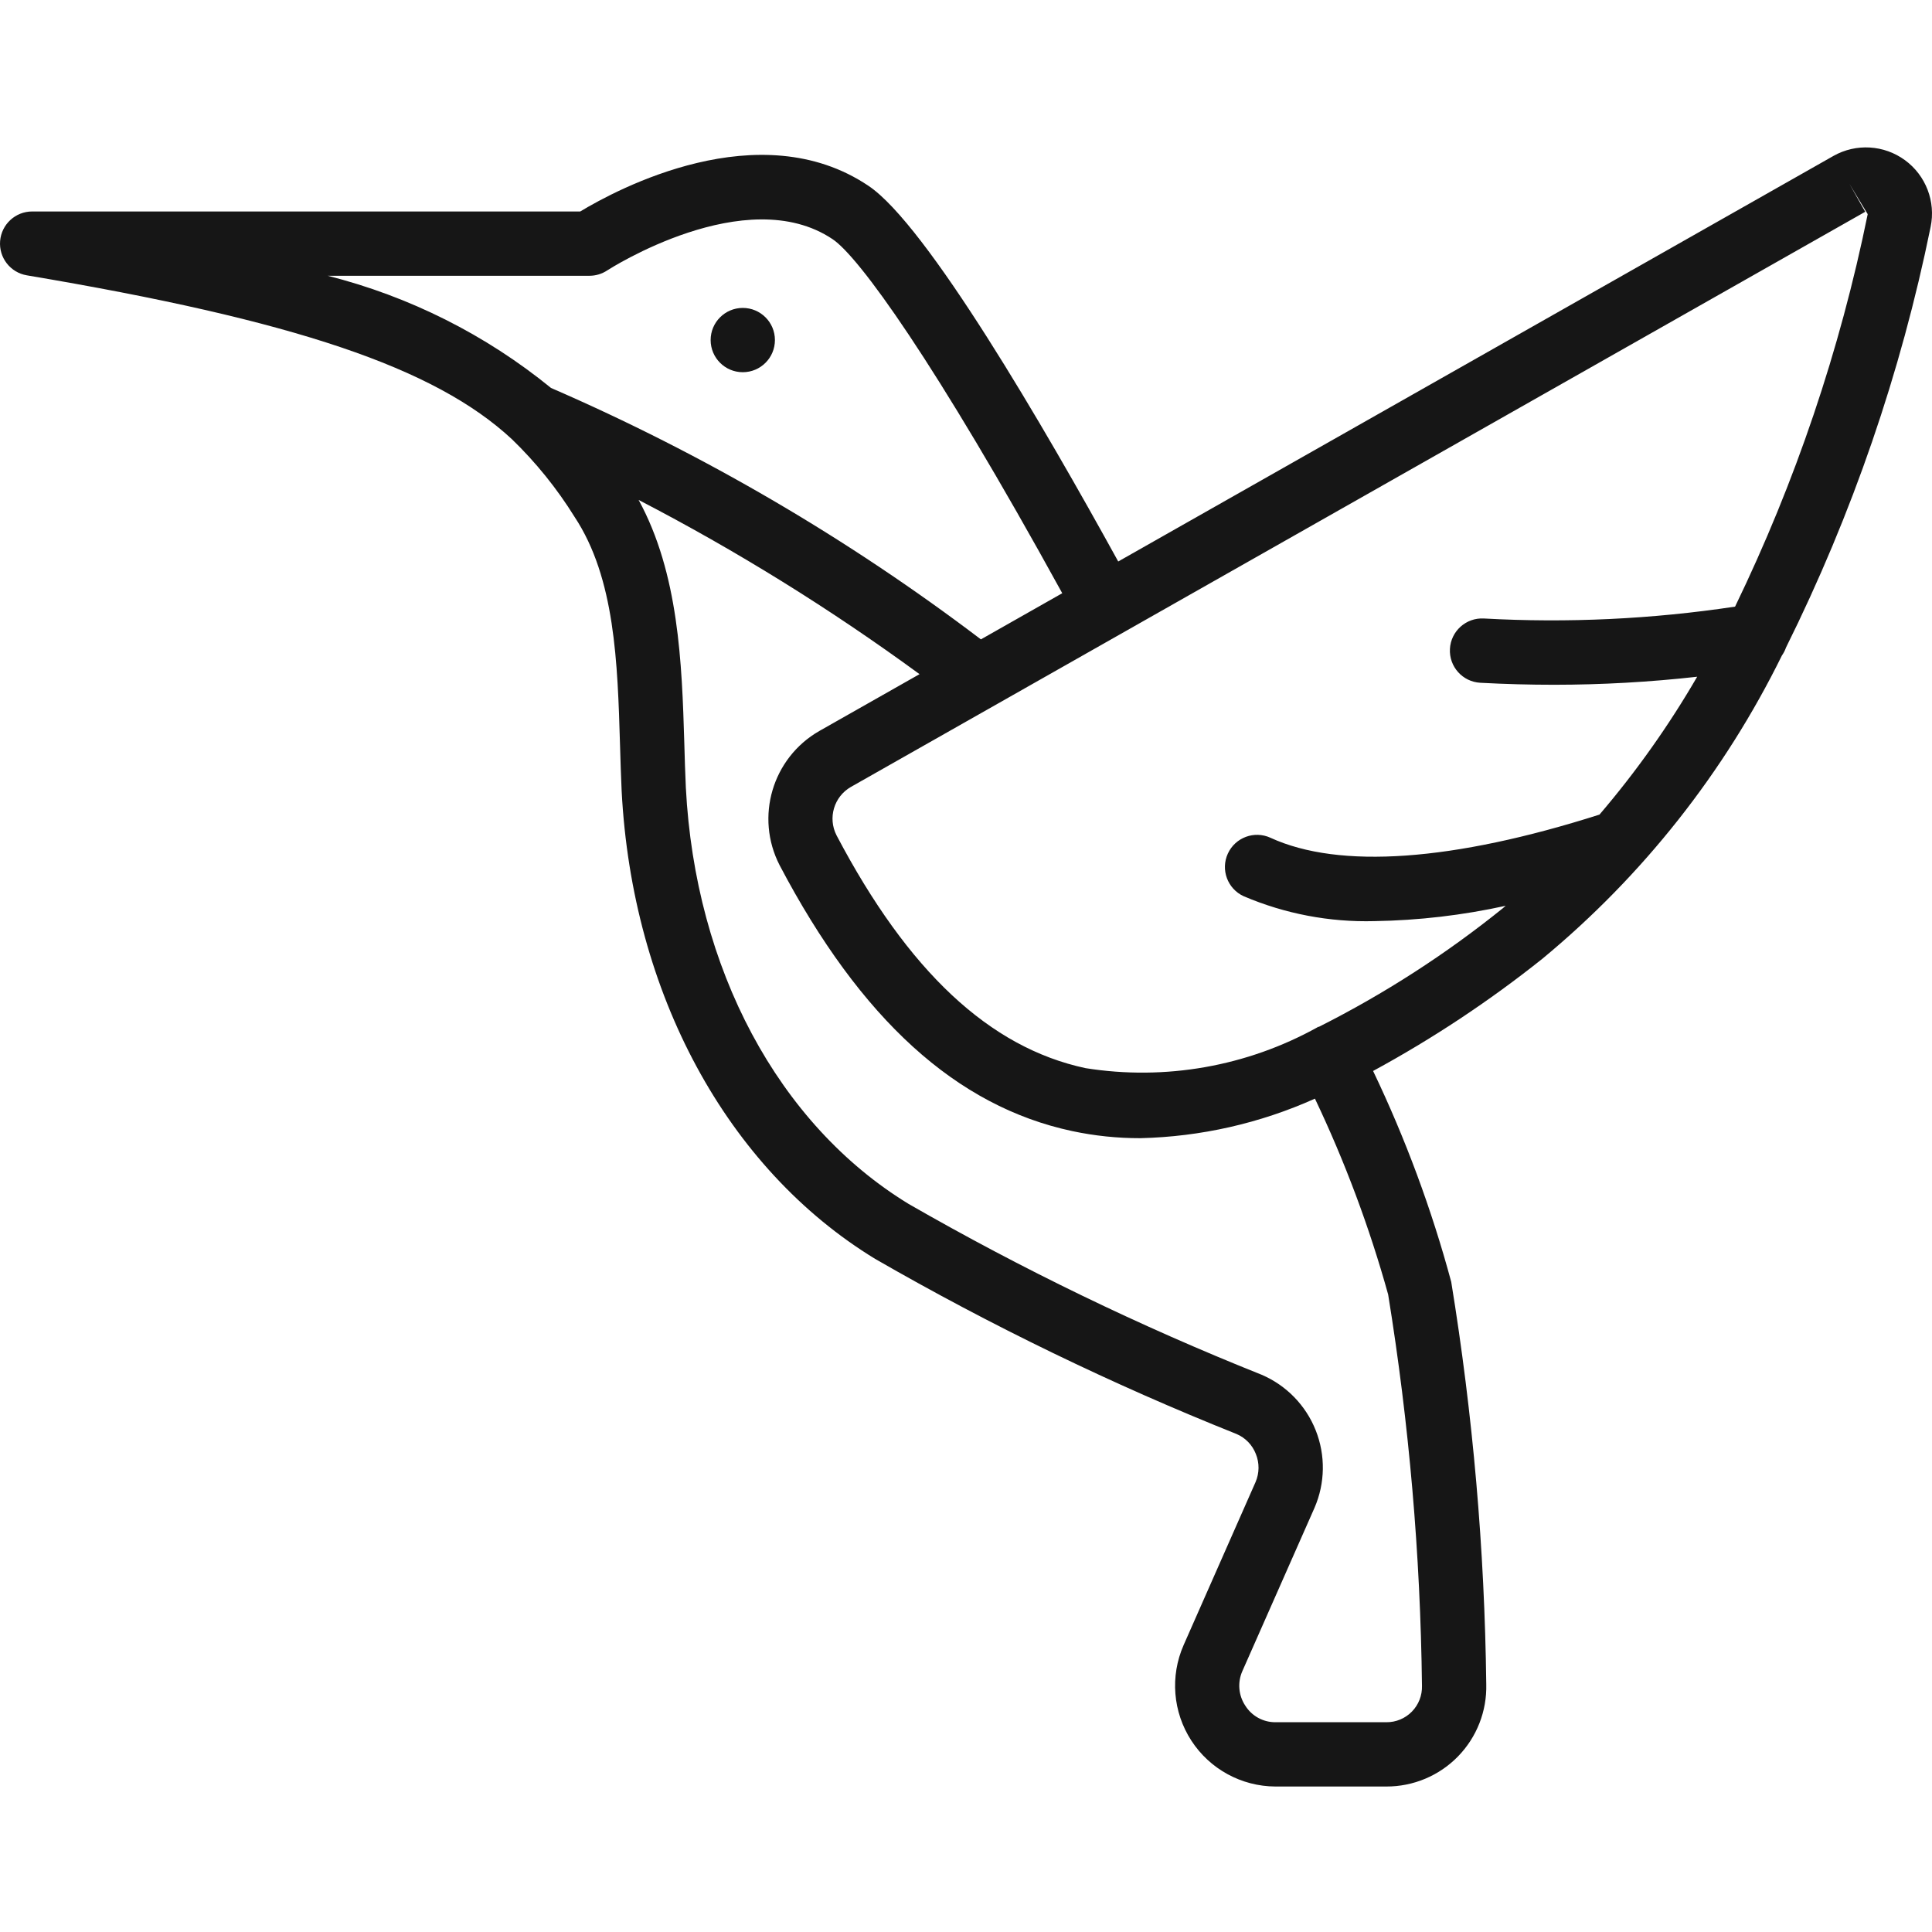 <?xml version="1.0"?>
<svg xmlns="http://www.w3.org/2000/svg" height="512px" viewBox="0 -38 504.492 504" width="512px" class=""><g><path d="m6.996 33.648c69.855 11.75 106.543 24.07 126.688 42.805 6.262 6.059 11.75 12.863 16.344 20.262 10.594 16.016 11.238 38.148 11.875 59.594.117 4.07.246 8.059.422 11.945 2.734 52.879 27.48 98.605 66.207 122.234 30.324 17.461 61.859 32.738 94.359 45.719 2.309.984 4.125 2.855 5.035 5.195.965 2.359.941 5.008-.066 7.352l-18.785 42.57c-3.574 8.121-2.82 17.496 2.008 24.938 4.828 7.445 13.082 11.953 21.957 11.996h28.957c7.039.023 13.789-2.805 18.707-7.84 4.918-5.035 7.586-11.848 7.395-18.887-.422-35.195-3.48-70.312-9.148-105.051-5.109-18.941-11.938-37.375-20.402-55.07 15.574-8.453 30.371-18.266 44.223-29.316 26.207-21.676 47.52-48.66 62.531-79.176.449-.633.805-1.324 1.059-2.059 17.305-34.82 30.004-71.746 37.77-109.844 1.379-6.625-1.242-13.441-6.699-17.438-5.461-3.996-12.75-4.434-18.648-1.121l-186.789 105.918c-19.402-35.254-50.047-87.988-65.242-98.113-28.426-19.094-65.695.949-75.238 6.715h-143.133c-4.359.008-7.988 3.355-8.352 7.699-.359 4.348 2.668 8.246 6.969 8.973zm355.484 266.129c5.48 33.789 8.434 67.938 8.832 102.168.078 2.512-.871 4.949-2.629 6.746-1.758 1.801-4.172 2.805-6.688 2.777h-28.957c-3.18.016-6.141-1.605-7.84-4.289-1.809-2.699-2.098-6.141-.766-9.105l18.82-42.598c2.789-6.434 2.902-13.715.312-20.234-2.586-6.52-7.668-11.738-14.113-14.504-31.742-12.672-62.551-27.574-92.184-44.605-33.984-20.738-55.734-61.387-58.176-108.727-.176-3.762-.293-7.648-.402-11.609-.621-20.898-1.445-44.301-11.93-63.496 25.582 13.262 50.102 28.473 73.352 45.492l-26.195 14.855c-12.258 7.047-16.805 22.484-10.332 35.051 21.152 40.23 46.164 62.953 76.379 69.406 5.852 1.242 11.816 1.867 17.797 1.855 15.734-.367 31.238-3.875 45.602-10.324 7.832 16.465 14.23 33.574 19.117 51.141zm120.438-290.016 4.785 7.914c-7.227 35.469-18.859 69.898-34.633 102.484-21.703 3.273-43.691 4.312-65.609 3.098-4.637-.254-8.598 3.305-8.848 7.938-.25 4.637 3.305 8.598 7.941 8.848 6.492.348 12.926.52 19.305.52 12.469-.008 24.926-.707 37.316-2.098-7.395 12.746-15.934 24.797-25.508 36-38.223 12.18-67.918 14.32-85.914 6.051-4.215-1.934-9.195-.082-11.129 4.129-1.934 4.215-.086 9.199 4.129 11.133 10.781 4.598 22.426 6.816 34.145 6.504 11.527-.184 23.008-1.527 34.27-4.004-.262.211-.496.445-.754.652-14.867 11.992-30.969 22.367-48.027 30.957-.066 0-.129 0-.195 0s-.109.094-.176.125c-18.43 10.219-39.746 13.973-60.559 10.66-25.055-5.363-46.316-25.246-65.016-60.793-2.324-4.539-.672-10.105 3.754-12.641l264.863-150.184zm-328.996 24.004c1.656 0 3.277-.492 4.656-1.41.363-.242 36.246-23.316 58.84-8.141 6.789 4.531 26.516 31.59 59.961 92.445l-21.242 12.051c-34.656-26.297-72.344-48.34-112.254-65.652-17.07-13.906-36.977-23.906-58.324-29.293zm0 0" data-original="#000000" class="active-path" data-old_color="#00FF51" fill="#161616"/><path d="m202.352 50.551c0 4.637-3.758 8.395-8.395 8.395-4.633 0-8.391-3.758-8.391-8.395 0-4.633 3.758-8.391 8.391-8.391 4.637 0 8.395 3.758 8.395 8.391zm0 0" data-original="#000000" class="active-path" data-old_color="#00FF51" fill="#161616"/></g> </svg>
